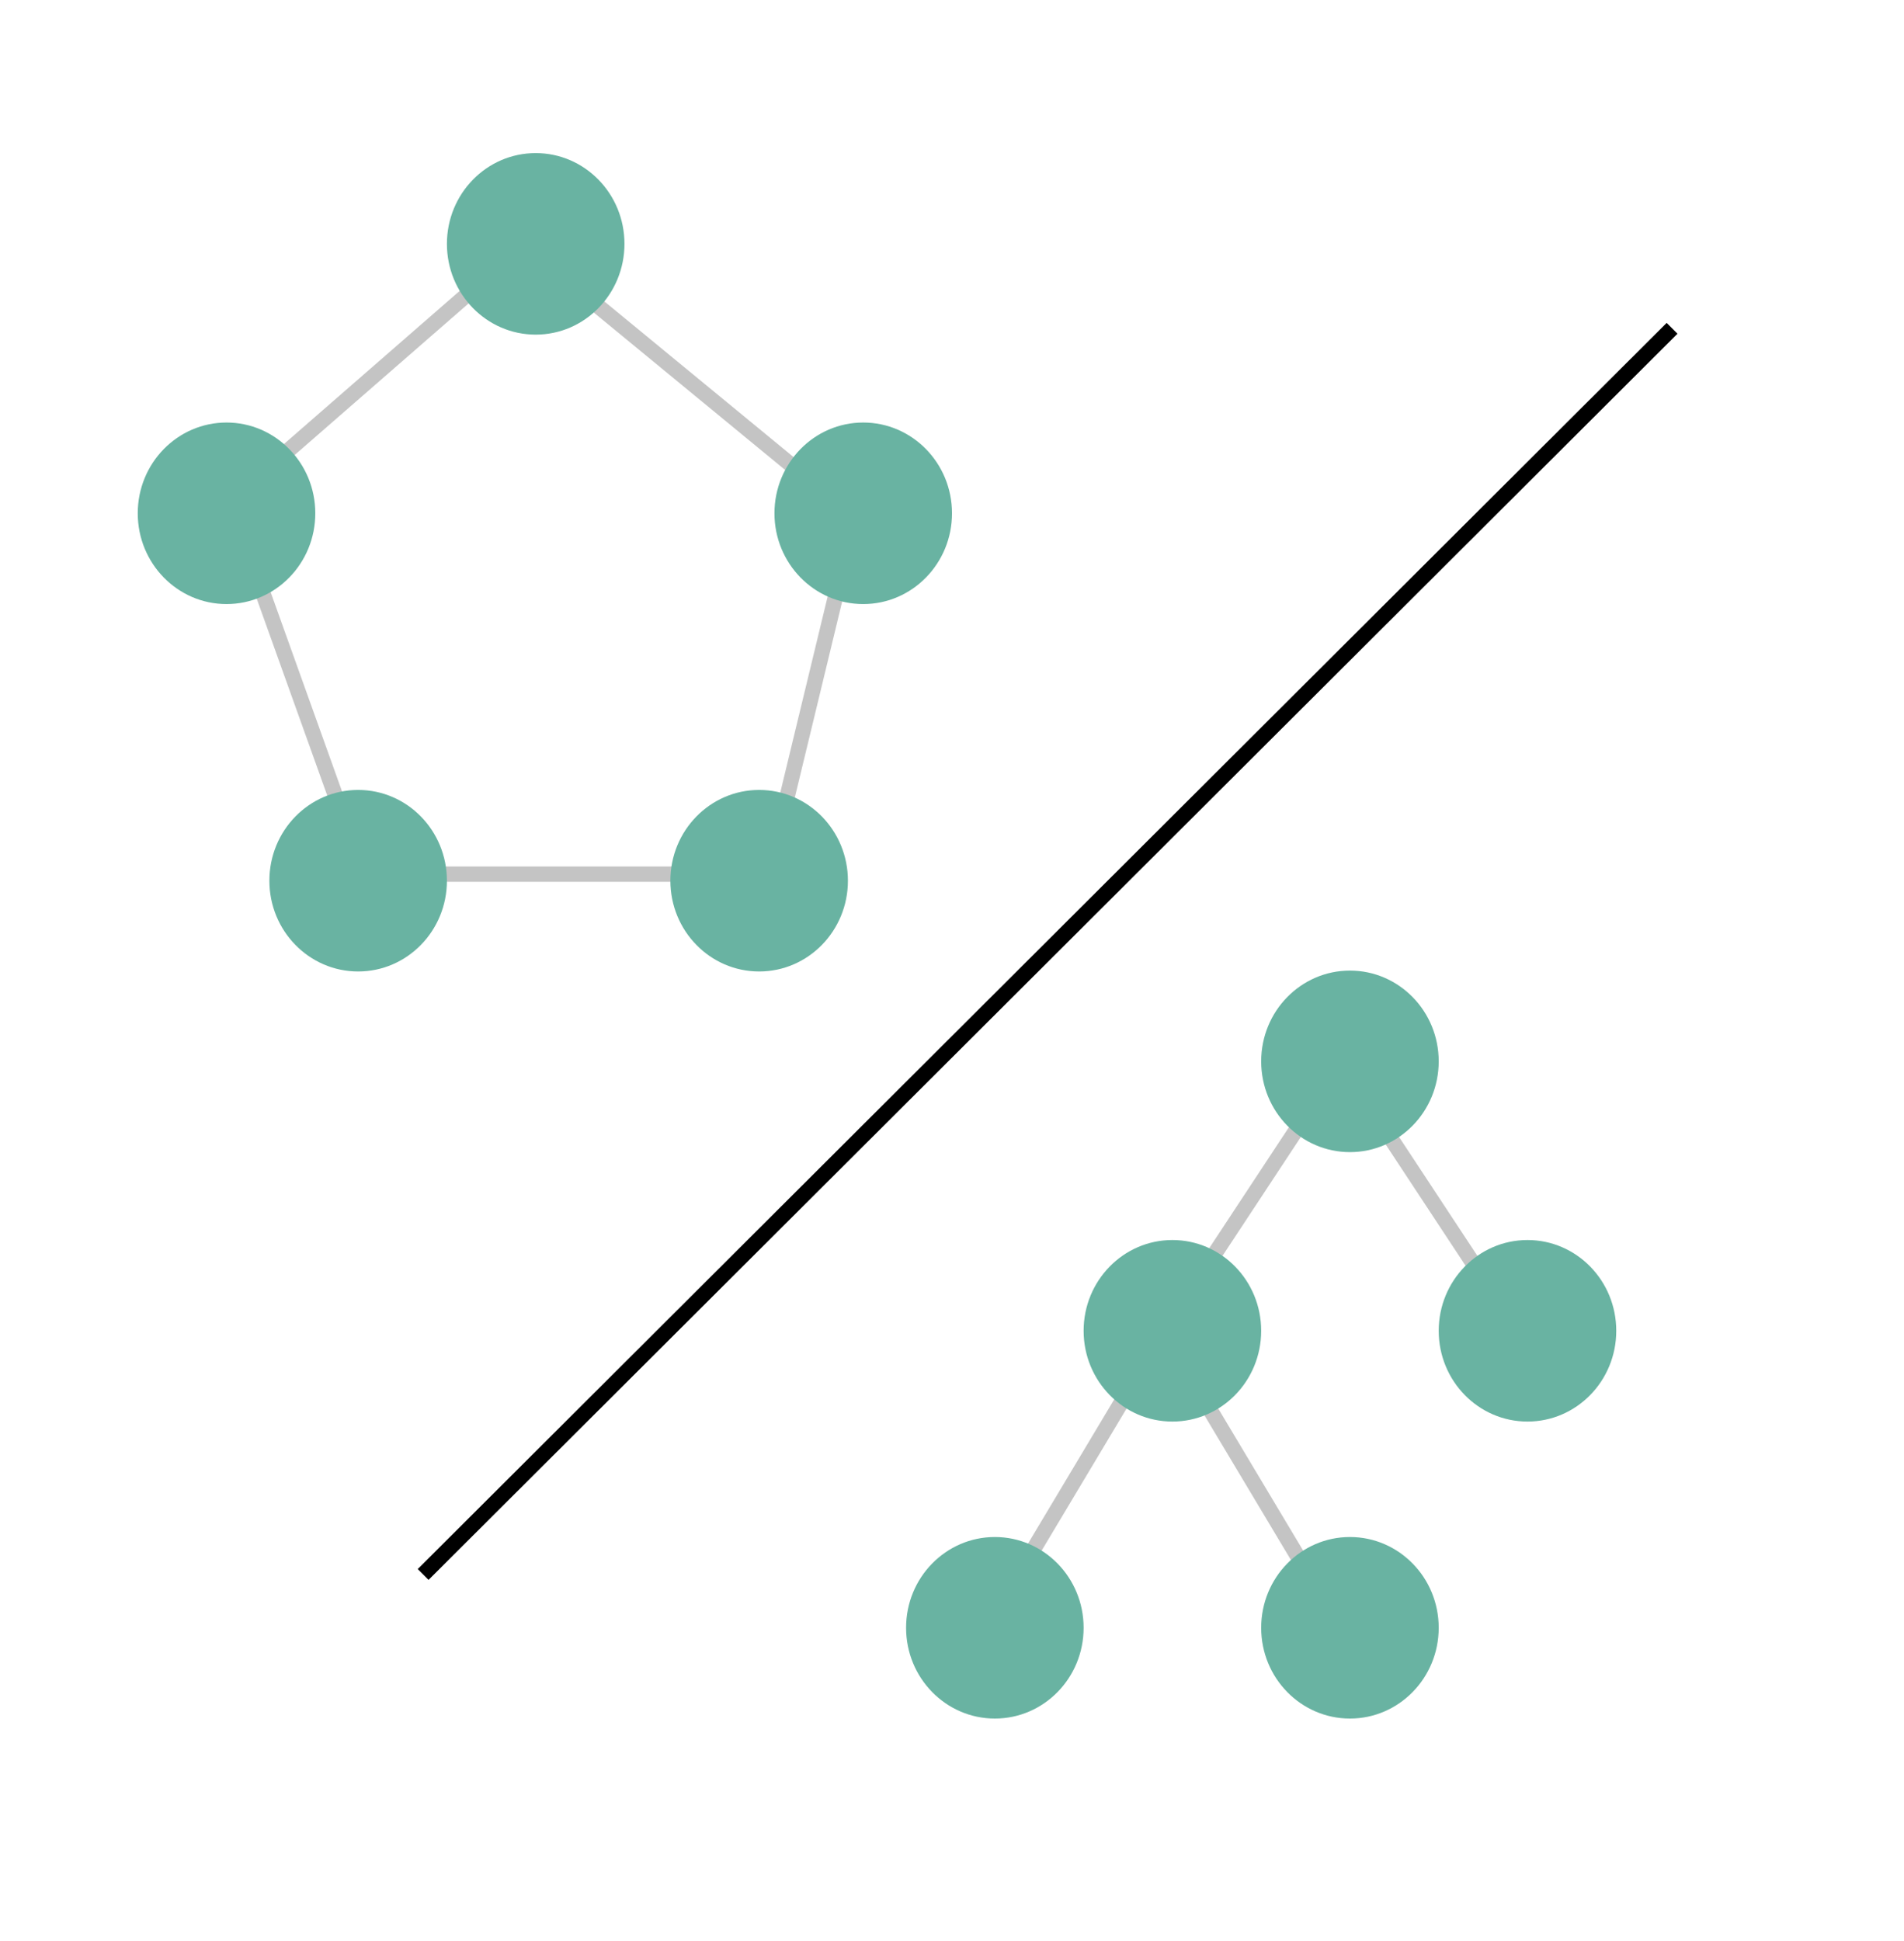 <svg width="622" height="634" viewBox="0 0 622 634" fill="none" xmlns="http://www.w3.org/2000/svg">

<line x1="280.412" y1="169.93" x2="173.412" y2="81.931" stroke="#C4C4C4" stroke-width="5"/>
<line x1="250.57" y1="287.413" x2="279.57" y2="167.413" stroke="#C4C4C4" stroke-width="5"/>
<line x1="72.358" y1="166.115" x2="173.358" y2="78.115" stroke="#C4C4C4" stroke-width="5"/>
<line x1="76.353" y1="167.157" x2="119.353" y2="287.157" stroke="#C4C4C4" stroke-width="5"/>
<line x1="132" y1="285.5" x2="248" y2="285.5" stroke="#C4C4C4" stroke-width="5"/>
<ellipse cx="175" cy="79.646" rx="29" ry="29.646" fill="#69B3A2"/>
<ellipse cx="74" cy="167.646" rx="29" ry="29.646" fill="#69B3A2"/>
<ellipse cx="117" cy="287.646" rx="29" ry="29.646" fill="#69B3A2"/>
<ellipse cx="248" cy="287.646" rx="29" ry="29.646" fill="#69B3A2"/>
<ellipse cx="282" cy="167.646" rx="29" ry="29.646" fill="#69B3A2"/>
<line x1="496.913" y1="436.376" x2="438.913" y2="348.376" stroke="#C4C4C4" stroke-width="5"/>
<line x1="380.913" y1="433.624" x2="438.913" y2="345.624" stroke="#C4C4C4" stroke-width="5"/>
<line x1="322.854" y1="530.717" x2="380.854" y2="433.717" stroke="#C4C4C4" stroke-width="5"/>
<line x1="438.854" y1="533.283" x2="380.854" y2="436.283" stroke="#C4C4C4" stroke-width="5"/>
<ellipse cx="441" cy="346.646" rx="29" ry="29.646" fill="#69B3A2"/>
<ellipse cx="499" cy="434.646" rx="29" ry="29.646" fill="#69B3A2"/>
<ellipse cx="383" cy="434.646" rx="29" ry="29.646" fill="#69B3A2"/>
<ellipse cx="325" cy="531.646" rx="29" ry="29.646" fill="#69B3A2"/>
<ellipse cx="441" cy="531.646" rx="29" ry="29.646" fill="#69B3A2"/>
<line x1="138.234" y1="514.23" x2="546.234" y2="107.23" stroke="black" stroke-width="5"/>
</svg>
